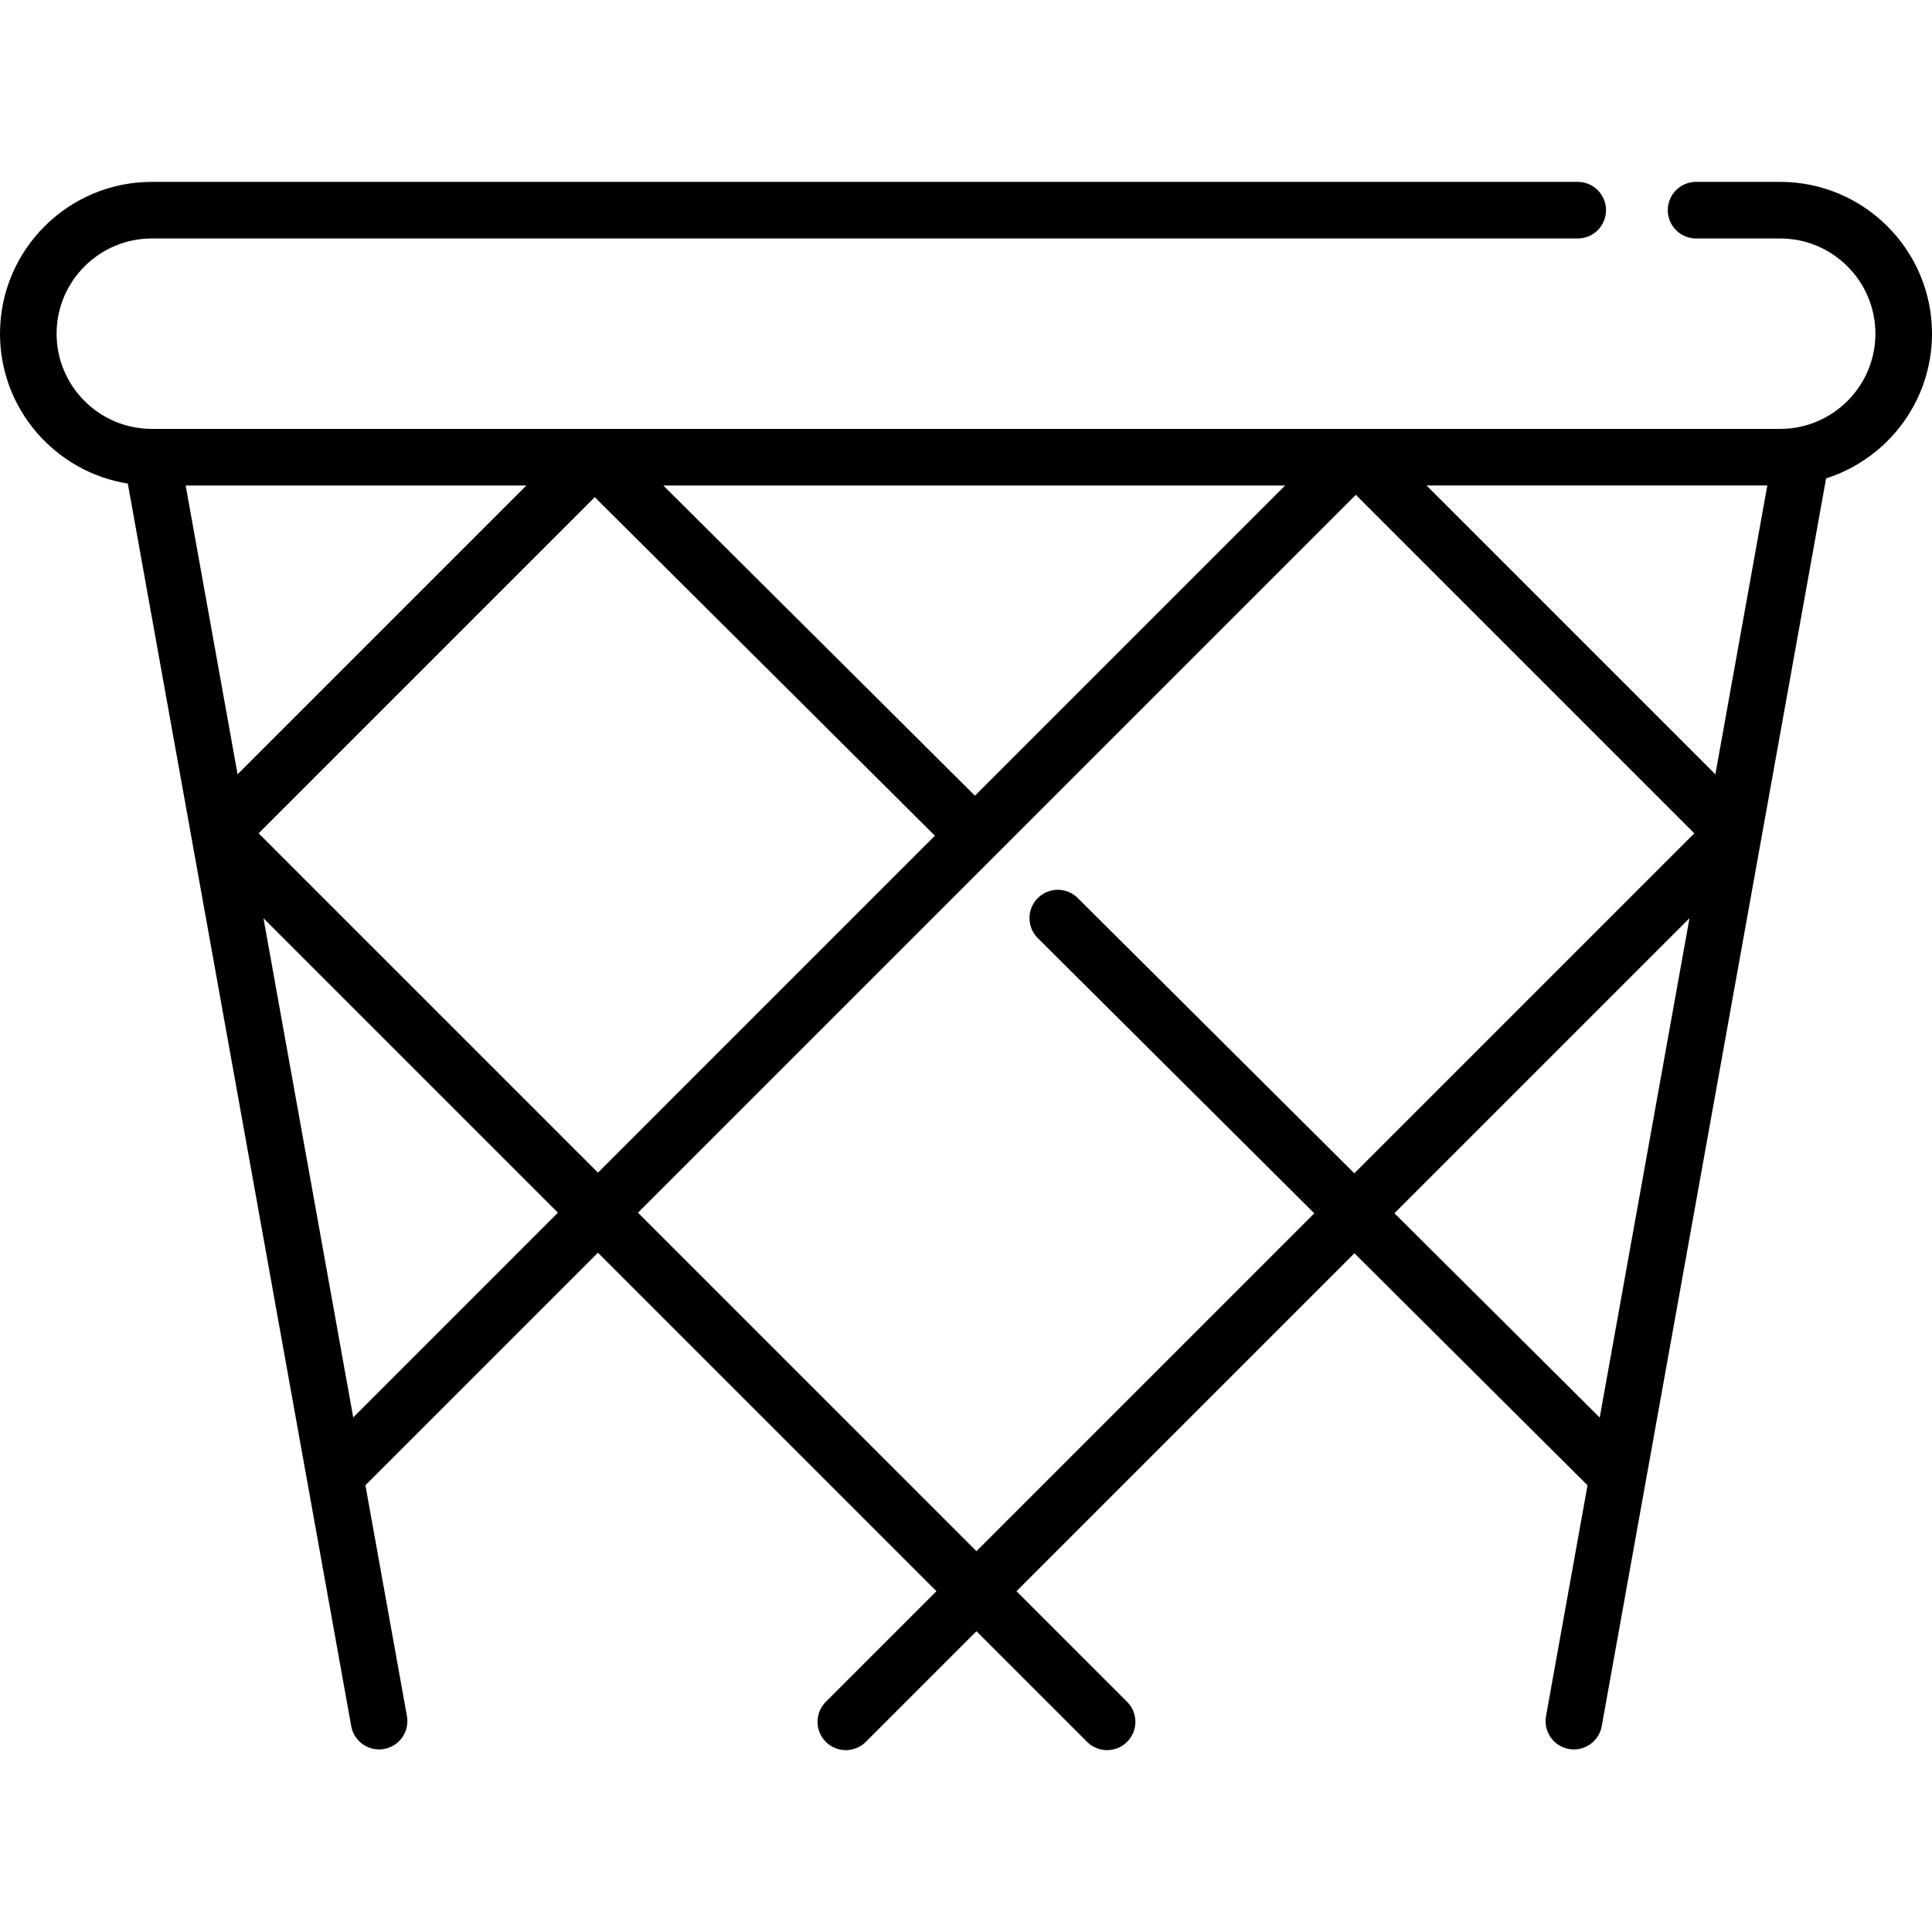 <?xml version="1.0" encoding="iso-8859-1"?>
<!-- Generator: Adobe Illustrator 19.0.0, SVG Export Plug-In . SVG Version: 6.00 Build 0)  -->
<svg xmlns="http://www.w3.org/2000/svg" xmlns:xlink="http://www.w3.org/1999/xlink" version="1.1" id="Layer_1" x="0px" y="0px" viewBox="0 0 512 512" style="enable-background:new 0 0 512 512;" xml:space="preserve">
<g>
	<g>
		<path d="M471.767,48.197h-22.292c-4.142,0-7.5,3.357-7.5,7.5s3.358,7.5,7.5,7.5h22.292c13.914,0,25.233,11.319,25.233,25.232    c0,13.914-11.319,25.233-25.233,25.233H40.233C26.319,113.662,15,102.343,15,88.429c0-13.913,11.319-25.232,25.233-25.232h377.881    c4.142,0,7.5-3.357,7.5-7.5s-3.358-7.5-7.5-7.5H40.233C18.048,48.196,0,66.244,0,88.429c0,20.019,14.699,36.665,33.87,39.725    l59.208,329.29c0.733,4.077,4.633,6.782,8.709,6.055c4.077-0.733,6.788-4.632,6.055-8.709L96.84,393.602l61.622-61.622    l89.705,89.705L218.85,451c-2.929,2.93-2.929,7.678,0,10.607c1.464,1.464,3.384,2.196,5.303,2.196s3.839-0.732,5.303-2.196    l29.317-29.317l29.317,29.317c1.464,1.464,3.384,2.196,5.303,2.196s3.839-0.732,5.303-2.196c2.929-2.93,2.929-7.678,0-10.607    l-29.316-29.316l89.556-89.556l61.777,61.487l-11,61.174c-0.733,4.077,1.978,7.976,6.055,8.709    c0.449,0.08,0.896,0.119,1.336,0.119c3.561,0,6.721-2.546,7.373-6.174l59.456-330.666C500.189,121.608,512,106.374,512,88.429    C512,66.244,493.952,48.197,471.767,48.197z M340.564,128.662l-82.201,82.201l-82.589-82.201H340.564z M49.202,128.662h90.297    l-76.536,76.535L49.202,128.662z M93.606,375.62L69.821,243.338l78.033,78.033L93.606,375.62z M158.461,310.764l-89.926-89.926    l89.083-89.083l90.138,89.714L158.461,310.764z M423.941,375.664l-54.398-54.143l78.193-78.193L423.941,375.664z M358.911,310.939    l-73.294-72.95c-2.936-2.923-7.684-2.911-10.607,0.024c-2.922,2.936-2.911,7.685,0.025,10.606l73.27,72.926l-89.532,89.532    l-89.705-89.705l190.237-190.238l89.706,89.705L358.911,310.939z M454.591,205.205l-76.543-76.543h90.306L454.591,205.205z"/>
	</g>
</g>
<g>
</g>
<g>
</g>
<g>
</g>
<g>
</g>
<g>
</g>
<g>
</g>
<g>
</g>
<g>
</g>
<g>
</g>
<g>
</g>
<g>
</g>
<g>
</g>
<g>
</g>
<g>
</g>
<g>
</g>
</svg>
